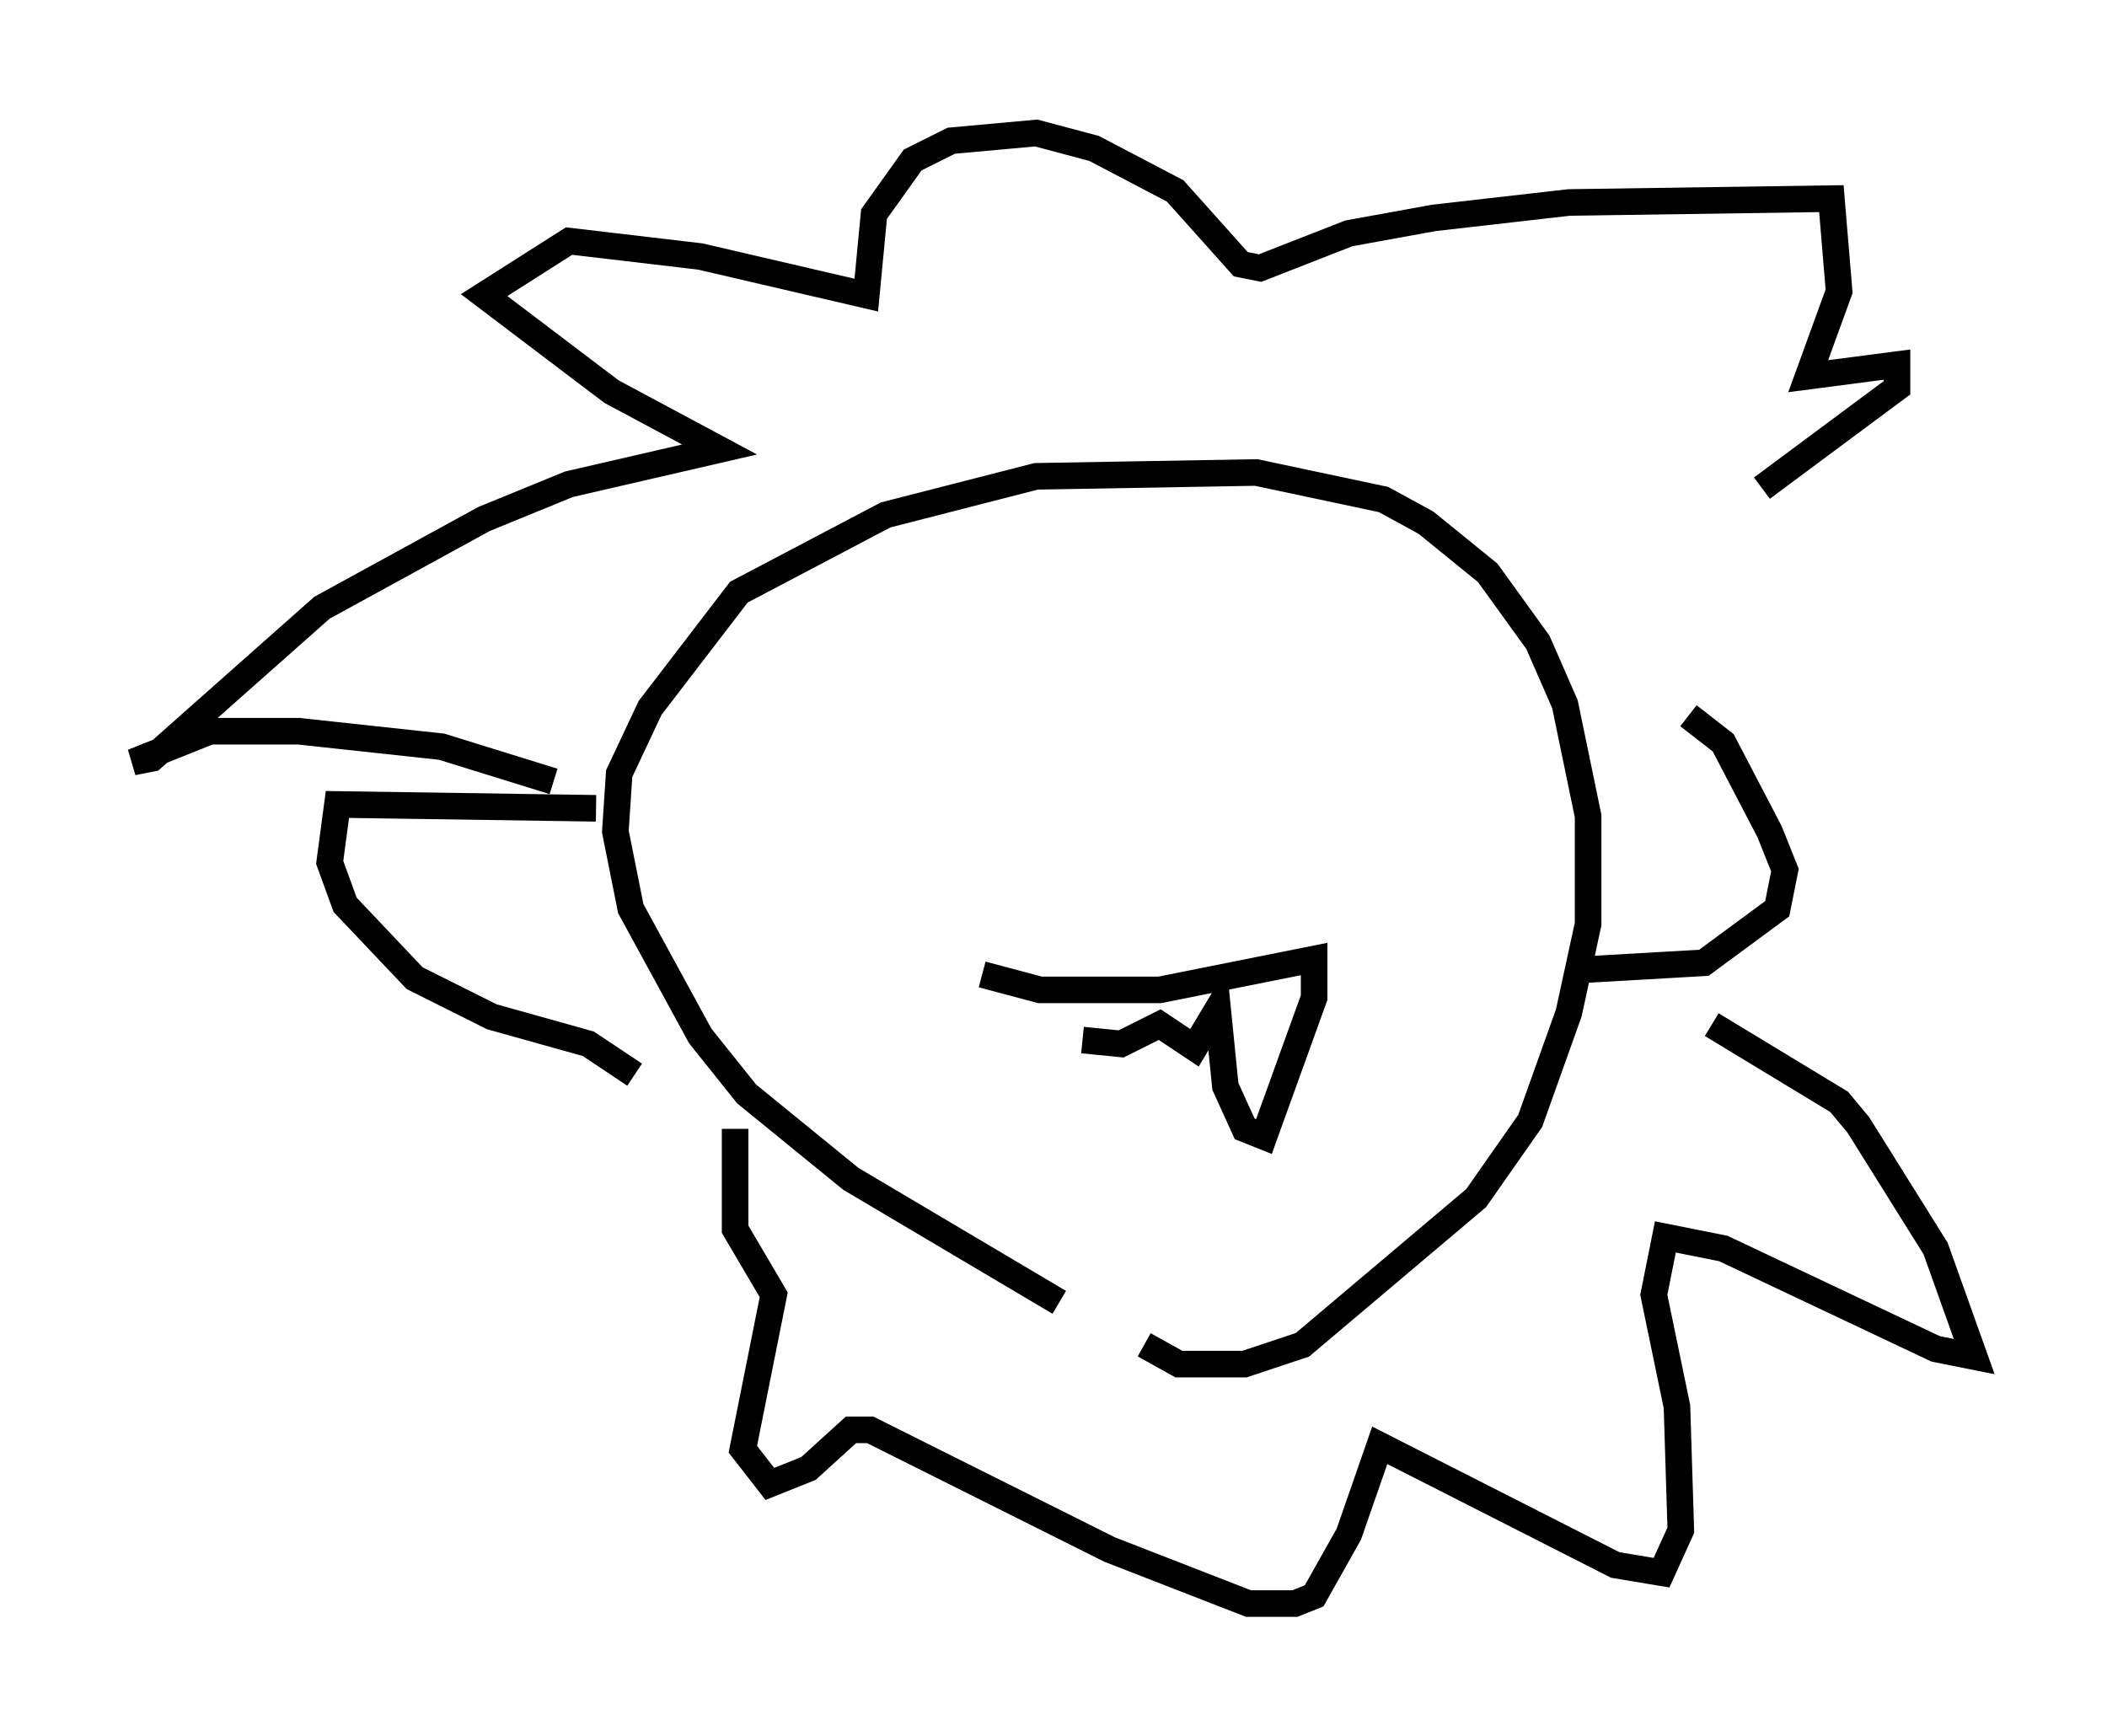 <?xml version="1.0" encoding="utf-8" ?>
<svg baseProfile="full" height="65.341" version="1.1" width="79.285" xmlns="http://www.w3.org/2000/svg" xmlns:ev="http://www.w3.org/2001/xml-events" xmlns:xlink="http://www.w3.org/1999/xlink"><defs /><rect fill="white" height="65.341" width="79.285" x="0" y="0" /><path d="M42.039, 50.754 m-2.179, -1.743 l-7.844, -4.648 -3.922, -3.196 l-1.743, -2.179 -2.615, -4.793 l-0.581, -2.905 0.145, -2.179 l1.162, -2.469 3.341, -4.358 l5.52, -2.905 5.665, -1.453 l8.279, -0.145 4.793, 1.017 l1.598, 0.872 2.324, 1.888 l1.888, 2.615 1.017, 2.324 l0.872, 4.212 0.0, 4.067 l-0.726, 3.341 -1.453, 4.067 l-2.034, 2.905 -6.536, 5.52 l-2.179, 0.726 -2.469, 0.0 l-1.307, -0.726 m-20.626, -20.19 l-9.732, -0.145 -0.291, 2.179 l0.581, 1.598 2.615, 2.76 l2.905, 1.453 3.631, 1.017 l1.743, 1.162 m39.654, -13.508 l0.0, 0.0 m0.0, 0.0 l1.307, 1.017 1.743, 3.341 l0.581, 1.453 -0.291, 1.453 l-2.76, 2.034 -5.084, 0.291 m-38.201, -7.117 l-4.212, -1.307 -5.374, -0.581 l-3.341, 0.0 -2.905, 1.162 l0.726, -0.145 6.391, -5.665 l6.101, -3.341 3.196, -1.307 l5.665, -1.307 -4.067, -2.179 l-4.793, -3.631 3.196, -2.034 l4.939, 0.581 6.246, 1.453 l0.291, -3.05 1.453, -2.034 l1.453, -0.726 3.196, -0.291 l2.179, 0.581 3.05, 1.598 l2.469, 2.76 0.726, 0.145 l3.341, -1.307 3.196, -0.581 l5.084, -0.581 9.877, -0.145 l0.291, 3.486 -1.162, 3.196 l3.341, -0.436 0.0, 0.872 l-5.084, 3.777 m-1.888, 20.19 l4.793, 2.905 0.726, 0.872 l2.905, 4.648 1.453, 4.067 l-1.453, -0.291 -7.989, -3.777 l-2.179, -0.436 -0.436, 2.179 l0.872, 4.212 0.145, 4.648 l-0.726, 1.598 -1.743, -0.291 l-8.86, -4.503 -1.162, 3.341 l-1.307, 2.324 -0.726, 0.291 l-1.743, 0.0 -5.229, -2.034 l-9.006, -4.503 -0.726, 0.0 l-1.598, 1.453 -1.453, 0.581 l-1.017, -1.307 1.162, -5.81 l-1.453, -2.469 0.0, -3.777 m9.296, -5.81 l2.179, 0.581 4.503, 0.0 l5.81, -1.162 0.0, 1.453 l-1.888, 5.229 -0.726, -0.291 l-0.726, -1.598 -0.291, -2.905 l-0.872, 1.453 -1.307, -0.872 l-1.453, 0.726 -1.453, -0.145 " fill="none" stroke="black" stroke-width="1" /></svg>